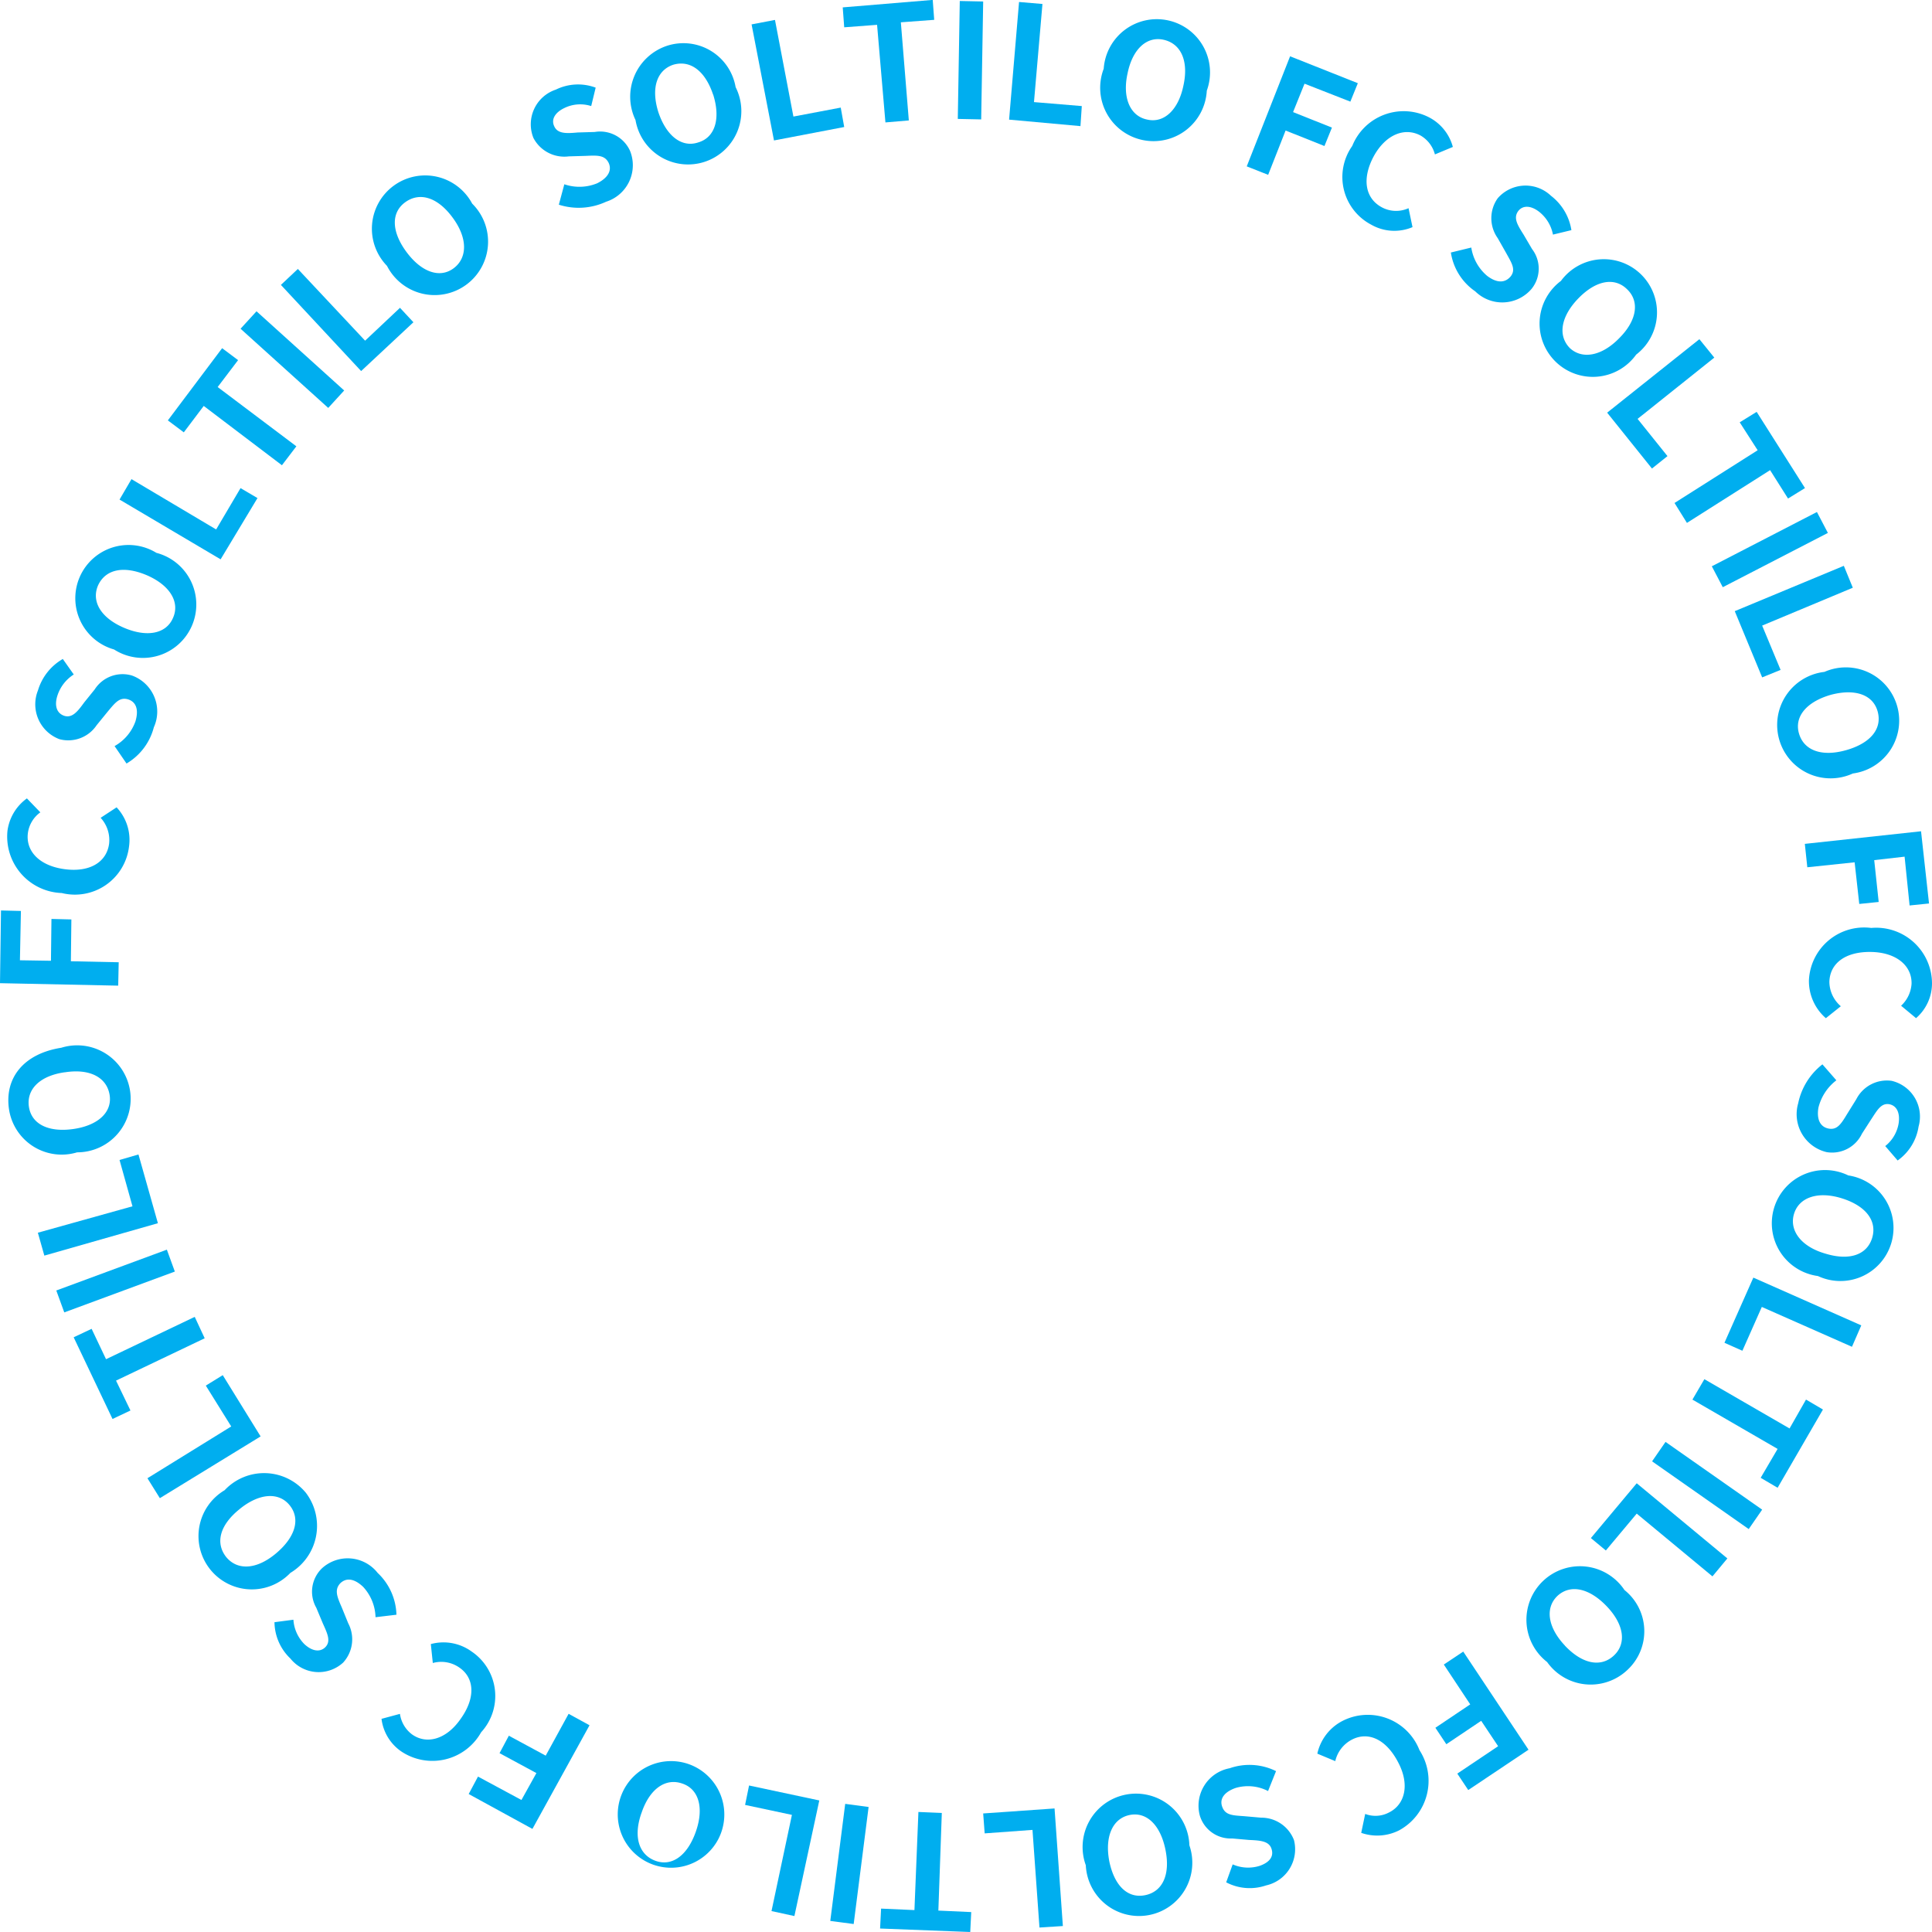 <svg xmlns="http://www.w3.org/2000/svg" width="62.257" height="62.257" viewBox="0 0 62.257 62.257">
  <g id="result-point-after" transform="translate(-238.7 -589.6)">
    <path id="パス_854" data-name="パス 854" d="M346.087,610.434l.177-.658a1.5,1.5,0,0,0,1.059-.032c.353-.177.481-.417.369-.658-.128-.257-.369-.241-.738-.225l-.546.016a1.124,1.124,0,0,1-1.14-.594,1.178,1.178,0,0,1,.722-1.557,1.625,1.625,0,0,1,1.284-.064l-.144.594a1.16,1.16,0,0,0-.867.064c-.3.144-.433.369-.321.594.112.241.4.225.754.193l.546-.016a1.057,1.057,0,0,1,1.14.61,1.234,1.234,0,0,1-.77,1.637A2.1,2.1,0,0,1,346.087,610.434Z" transform="translate(-89.379 -14.238)" fill="#00aeef"/>
    <path id="パス_855" data-name="パス 855" d="M365.579,600.715a1.729,1.729,0,0,1,1.011-2.391,1.707,1.707,0,0,1,2.215,1.332,1.717,1.717,0,1,1-3.226,1.059Zm2.5-.819c-.257-.77-.738-1.123-1.284-.963-.53.177-.722.754-.481,1.525.257.77.754,1.156,1.284.979C368.147,601.277,368.324,600.667,368.083,599.9Z" transform="translate(-106.4 -7.247)" fill="#00aeef"/>
    <path id="パス_856" data-name="パス 856" d="M389.6,593.744l.754-.144.594,3.114,1.525-.289.112.626-2.263.433Z" transform="translate(-126.681 -3.358)" fill="#00aeef"/>
    <path id="パス_857" data-name="パス 857" d="M409.007,590.4l-1.059.08-.048-.642,2.9-.241.048.642-1.075.08.257,3.162-.754.064Z" transform="translate(-142.044)" fill="#00aeef"/>
    <path id="パス_858" data-name="パス 858" d="M431.064,589.8l.754.016-.064,3.8L431,593.6Z" transform="translate(-161.436 -0.168)" fill="#00aeef"/>
    <path id="パス_859" data-name="パス 859" d="M441.621,590l.754.064-.273,3.162,1.541.128L443.6,594l-2.3-.209Z" transform="translate(-170.083 -0.336)" fill="#00aeef"/>
    <path id="パス_860" data-name="パス 860" d="M459.963,595.034a1.715,1.715,0,1,1,3.322.706,1.719,1.719,0,1,1-3.322-.706Zm2.568.546c.177-.8-.08-1.348-.626-1.477s-1.011.289-1.172,1.075c-.177.787.08,1.38.626,1.493C461.9,596.8,462.37,596.366,462.531,595.579Z" transform="translate(-185.697 -3.219)" fill="#00aeef"/>
    <path id="パス_861" data-name="パス 861" d="M490.4,600.9l2.183.867-.241.594-1.477-.578-.369.915,1.252.5-.241.594-1.252-.5-.562,1.428-.69-.273Z" transform="translate(-210.128 -9.486)" fill="#00aeef"/>
    <path id="パス_862" data-name="パス 862" d="M508.657,612.979a1.786,1.786,0,0,1,2.488-.915,1.519,1.519,0,0,1,.754.947l-.578.241a.993.993,0,0,0-.465-.61c-.514-.273-1.123-.032-1.509.674-.385.722-.273,1.348.257,1.637a.971.971,0,0,0,.867.032l.128.61a1.5,1.5,0,0,1-1.332-.08A1.733,1.733,0,0,1,508.657,612.979Z" transform="translate(-226.382 -18.676)" fill="#00aeef"/>
    <path id="パス_863" data-name="パス 863" d="M530,629.042l.658-.16a1.487,1.487,0,0,0,.514.915c.321.241.578.225.754.016.177-.225.032-.433-.144-.754l-.273-.481a1.107,1.107,0,0,1,0-1.284,1.188,1.188,0,0,1,1.717-.08,1.736,1.736,0,0,1,.658,1.107l-.594.144a1.23,1.23,0,0,0-.449-.738c-.273-.209-.53-.209-.674-.016-.161.225-.016.449.176.754l.273.465a1.037,1.037,0,0,1-.016,1.284,1.24,1.24,0,0,1-1.814.08A1.854,1.854,0,0,1,530,629.042Z" transform="translate(-244.547 -31.305)" fill="#00aeef"/>
    <path id="パス_864" data-name="パス 864" d="M548.571,642.32a1.714,1.714,0,1,1,2.424,2.375,1.717,1.717,0,1,1-2.424-2.375Zm1.878,1.846c.578-.578.658-1.188.257-1.573-.4-.4-1-.3-1.573.289-.562.578-.674,1.2-.273,1.605C549.261,644.856,549.887,644.743,550.449,644.166Z" transform="translate(-259.571 -43.668)" fill="#00aeef"/>
    <path id="パス_865" data-name="パス 865" d="M564.369,657.7l.481.594-2.472,1.974.963,1.2-.5.4-1.444-1.8Z" transform="translate(-270.908 -57.17)" fill="#00aeef"/>
    <path id="パス_866" data-name="パス 866" d="M577.58,673.536l-.578-.9.546-.337,1.557,2.456-.546.337-.578-.915-2.68,1.7-.4-.642Z" transform="translate(-282.241 -69.427)" fill="#00aeef"/>
    <path id="パス_867" data-name="パス 867" d="M585.786,692.4l.353.674-3.387,1.749-.353-.674Z" transform="translate(-288.537 -86.301)" fill="#00aeef"/>
    <path id="パス_868" data-name="パス 868" d="M590.515,703.2l.289.706-2.921,1.22.594,1.428-.594.241L587,704.661Z" transform="translate(-292.399 -95.367)" fill="#00aeef"/>
    <path id="パス_869" data-name="パス 869" d="M597,723.939a1.717,1.717,0,1,1,.915,3.274,1.721,1.721,0,1,1-.915-3.274Zm.706,2.52c.786-.225,1.156-.69,1.011-1.236s-.722-.754-1.509-.546c-.786.225-1.188.706-1.027,1.252S596.919,726.684,597.706,726.459Z" transform="translate(-299.509 -112.688)" fill="#00aeef"/>
    <path id="パス_870" data-name="パス 870" d="M604.84,756.5l.257,2.327-.626.064-.161-1.573-.979.112.144,1.348-.626.064L602.7,757.5l-1.525.16-.08-.754Z" transform="translate(-304.236 -140.113)" fill="#00aeef"/>
    <path id="パス_871" data-name="パス 871" d="M603.906,775.9a1.8,1.8,0,0,1,1.958,1.8,1.484,1.484,0,0,1-.514,1.107l-.482-.4a1.054,1.054,0,0,0,.337-.706c.016-.578-.482-1.011-1.3-1.027-.835-.016-1.332.369-1.348.963a1.048,1.048,0,0,0,.369.786l-.482.385a1.583,1.583,0,0,1-.546-1.22A1.781,1.781,0,0,1,603.906,775.9Z" transform="translate(-304.907 -156.398)" fill="#00aeef"/>
    <path id="パス_872" data-name="パス 872" d="M600.368,803.3l.449.514a1.585,1.585,0,0,0-.578.883c-.064.385.064.626.337.674s.4-.16.594-.481l.289-.465a1.107,1.107,0,0,1,1.14-.594,1.184,1.184,0,0,1,.867,1.476,1.645,1.645,0,0,1-.674,1.091l-.4-.465a1.178,1.178,0,0,0,.433-.738c.048-.337-.064-.562-.3-.61-.273-.048-.4.209-.594.5l-.289.449a1.065,1.065,0,0,1-1.14.594,1.257,1.257,0,0,1-.915-1.573A2.135,2.135,0,0,1,600.368,803.3Z" transform="translate(-302.942 -179.402)" fill="#00aeef"/>
    <path id="パス_873" data-name="パス 873" d="M596.886,824.972a1.711,1.711,0,1,1-.979,3.242,1.715,1.715,0,1,1,.979-3.242Zm-.738,2.52c.786.241,1.348.032,1.509-.514s-.209-1.027-.979-1.268-1.38-.032-1.541.5S595.361,827.267,596.148,827.492Z" transform="translate(-298.626 -197.495)" fill="#00aeef"/>
    <path id="パス_874" data-name="パス 874" d="M589.314,847.641l-.3.69-2.905-1.284-.626,1.412-.578-.257.931-2.1Z" transform="translate(-290.636 -215.332)" fill="#00aeef"/>
    <path id="パス_875" data-name="パス 875" d="M581.63,868.089l.53-.931.546.321L581.245,870l-.546-.321.546-.931-2.745-1.589.385-.658Z" transform="translate(-285.263 -232.458)" fill="#00aeef"/>
    <path id="パス_876" data-name="パス 876" d="M573.947,881.283l-.433.626-3.114-2.183.433-.626Z" transform="translate(-278.463 -243.036)" fill="#00aeef"/>
    <path id="パス_877" data-name="パス 877" d="M562.5,889.823l-.481.578-2.44-2.022-.995,1.188-.482-.4,1.477-1.766Z" transform="translate(-268.137 -250.004)" fill="#00aeef"/>
    <path id="パス_878" data-name="パス 878" d="M548.362,904.886a1.7,1.7,0,0,1,.1,2.584,1.72,1.72,0,0,1-2.584-.257,1.725,1.725,0,1,1,2.488-2.327Zm-1.91,1.8c.562.594,1.156.706,1.573.321s.337-1-.225-1.589-1.172-.722-1.589-.337C545.81,905.463,545.89,906.089,546.452,906.683Z" transform="translate(-257.323 -264.055)" fill="#00aeef"/>
    <path id="パス_879" data-name="パス 879" d="M529.9,924.362l-1.942,1.3-.353-.53,1.316-.883-.546-.818-1.123.754-.353-.53,1.123-.754-.851-1.284.626-.417Z" transform="translate(-241.945 -278.379)" fill="#00aeef"/>
    <path id="パス_880" data-name="パス 880" d="M506.49,935.006a1.816,1.816,0,0,1-.658,2.584,1.564,1.564,0,0,1-1.22.08l.128-.61a.928.928,0,0,0,.77-.048c.514-.257.674-.9.289-1.621-.385-.738-.963-1-1.493-.722a1.043,1.043,0,0,0-.53.69l-.578-.241a1.564,1.564,0,0,1,.819-1.059A1.789,1.789,0,0,1,506.49,935.006Z" transform="translate(-222.048 -289.008)" fill="#00aeef"/>
    <path id="パス_881" data-name="パス 881" d="M481.772,944.188l-.257.642a1.41,1.41,0,0,0-1.043-.1c-.369.128-.53.353-.433.61.1.273.337.273.706.3l.546.048a1.125,1.125,0,0,1,1.059.722,1.193,1.193,0,0,1-.9,1.461,1.626,1.626,0,0,1-1.284-.1l.209-.578a1.24,1.24,0,0,0,.867.048c.321-.112.465-.3.385-.546-.08-.257-.369-.273-.722-.289l-.546-.048a1.037,1.037,0,0,1-1.043-.738,1.228,1.228,0,0,1,.963-1.525A1.93,1.93,0,0,1,481.772,944.188Z" transform="translate(-201.953 -297.515)" fill="#00aeef"/>
    <path id="パス_882" data-name="パス 882" d="M459.743,951.38a1.717,1.717,0,1,1-3.338.642,1.721,1.721,0,1,1,3.338-.642Zm-2.584.5c.161.8.594,1.22,1.156,1.107s.819-.658.658-1.46-.61-1.236-1.156-1.124S457.014,951.091,457.159,951.878Z" transform="translate(-182.716 -302.316)" fill="#00aeef"/>
    <path id="パス_883" data-name="パス 883" d="M438.668,956.488l-.754.048-.225-3.146-1.541.112-.048-.642,2.3-.161Z" transform="translate(-165.718 -304.823)" fill="#00aeef"/>
    <path id="パス_884" data-name="パス 884" d="M417.278,956.578l1.059.048-.032.642-2.905-.112.032-.642,1.075.048.128-3.162.754.032Z" transform="translate(-148.34 -305.411)" fill="#00aeef"/>
    <path id="パス_885" data-name="パス 885" d="M406.154,955.668l-.754-.1.481-3.772.754.1Z" transform="translate(-139.945 -304.068)" fill="#00aeef"/>
    <path id="パス_886" data-name="パス 886" d="M389.889,952.305l-.738-.16.658-3.1-1.509-.321.128-.626,2.263.482Z" transform="translate(-125.59 -300.962)" fill="#00aeef"/>
    <path id="パス_887" data-name="パス 887" d="M365.314,945.673a1.718,1.718,0,1,1-.947-2.424A1.723,1.723,0,0,1,365.314,945.673Zm-2.472-.851c-.273.77-.08,1.348.449,1.541s1.027-.16,1.3-.931.1-1.38-.433-1.557C363.613,943.683,363.1,944.052,362.843,944.822Z" transform="translate(-103.471 -296.801)" fill="#00aeef"/>
    <path id="パス_888" data-name="パス 888" d="M334.854,937.408l-2.054-1.124.3-.562,1.4.754.482-.867-1.188-.642.3-.562,1.188.642.738-1.348.674.369Z" transform="translate(-78.997 -288.873)" fill="#00aeef"/>
    <path id="パス_889" data-name="パス 889" d="M318.51,922.268a1.8,1.8,0,0,1-2.584.61,1.492,1.492,0,0,1-.626-1.043l.594-.16a1,1,0,0,0,.385.658c.465.337,1.107.177,1.573-.5.482-.674.449-1.316-.048-1.653a1.017,1.017,0,0,0-.851-.144l-.064-.61a1.545,1.545,0,0,1,1.316.241A1.728,1.728,0,0,1,318.51,922.268Z" transform="translate(-64.306 -276.847)" fill="#00aeef"/>
    <path id="パス_890" data-name="パス 890" d="M297.732,904.285l-.674.08a1.5,1.5,0,0,0-.4-.979c-.289-.273-.546-.3-.738-.112-.193.209-.1.433.048.77l.209.514a1.109,1.109,0,0,1-.161,1.268,1.166,1.166,0,0,1-1.7-.128,1.643,1.643,0,0,1-.514-1.172l.61-.08a1.227,1.227,0,0,0,.353.786c.241.225.5.273.674.1.193-.193.064-.449-.08-.77l-.209-.5a1.046,1.046,0,0,1,.177-1.268,1.228,1.228,0,0,1,1.8.144A1.924,1.924,0,0,1,297.732,904.285Z" transform="translate(-46.257 -262.652)" fill="#00aeef"/>
    <path id="パス_891" data-name="パス 891" d="M281.475,888.614a1.718,1.718,0,1,1-2.119-2.664,1.745,1.745,0,0,1,2.616.08A1.763,1.763,0,0,1,281.475,888.614Zm-1.637-2.054c-.642.514-.786,1.091-.433,1.541.353.433.963.417,1.589-.1s.819-1.107.465-1.557S280.464,886.046,279.838,886.559Z" transform="translate(-33.418 -248.329)" fill="#00aeef"/>
    <path id="パス_892" data-name="パス 892" d="M268.7,869.664l-.4-.642,2.7-1.669-.819-1.316.546-.337,1.22,1.974Z" transform="translate(-24.849 -231.787)" fill="#00aeef"/>
    <path id="パス_893" data-name="パス 893" d="M254.864,856.054l.465.963-.578.273-1.252-2.632.578-.273.465.979L257.4,854l.321.69Z" transform="translate(-12.425 -221.965)" fill="#00aeef"/>
    <path id="パス_894" data-name="パス 894" d="M250.257,842.522l-.257-.706,3.563-1.316.257.706Z" transform="translate(-9.486 -210.631)" fill="#00aeef"/>
    <path id="パス_895" data-name="パス 895" d="M246.509,824.658l-.209-.738,3.049-.851-.417-1.493.61-.177.626,2.215Z" transform="translate(-6.38 -194.597)" fill="#00aeef"/>
    <path id="パス_896" data-name="パス 896" d="M242.574,803.2a1.717,1.717,0,0,1-2.183-1.4c-.144-.995.465-1.781,1.685-1.974a1.724,1.724,0,1,1,.5,3.37Zm-.385-2.584c-.8.112-1.236.546-1.156,1.107s.626.835,1.428.722,1.268-.546,1.172-1.107S242.991,800.49,242.188,800.618Z" transform="translate(-1.402 -176.463)" fill="#00aeef"/>
    <path id="パス_897" data-name="パス 897" d="M238.7,774.743l.032-2.343.642.016-.032,1.589,1,.016.016-1.348.642.016-.016,1.348,1.541.032-.016.754Z" transform="translate(0 -153.461)" fill="#00aeef"/>
    <path id="パス_898" data-name="パス 898" d="M241.882,752.949a1.821,1.821,0,0,1-1.749-2.006,1.537,1.537,0,0,1,.626-1.043l.433.449a.985.985,0,0,0-.4.658c-.08.578.353,1.059,1.172,1.172s1.364-.225,1.444-.819a1.06,1.06,0,0,0-.273-.835l.514-.337a1.528,1.528,0,0,1,.4,1.268A1.756,1.756,0,0,1,241.882,752.949Z" transform="translate(-1.192 -134.572)" fill="#00aeef"/>
    <path id="パス_899" data-name="パス 899" d="M248.814,725.27l-.385-.562a1.484,1.484,0,0,0,.674-.8c.112-.385.016-.626-.241-.706-.273-.08-.417.112-.658.4l-.353.433a1.1,1.1,0,0,1-1.2.45,1.2,1.2,0,0,1-.69-1.573,1.741,1.741,0,0,1,.8-1.011l.353.5a1.266,1.266,0,0,0-.53.69c-.1.321-.016.562.225.642.257.08.433-.144.642-.433l.337-.417a1.065,1.065,0,0,1,1.2-.449,1.233,1.233,0,0,1,.706,1.669A1.905,1.905,0,0,1,248.814,725.27Z" transform="translate(-6.037 -111.066)" fill="#00aeef"/>
    <path id="パス_900" data-name="パス 900" d="M254.988,702.531a1.716,1.716,0,1,1,1.364-3.114,1.721,1.721,0,1,1-1.364,3.114Zm1.059-2.391c-.754-.321-1.332-.193-1.573.321-.225.514.08,1.043.819,1.364s1.364.209,1.589-.3C257.122,701.006,256.785,700.461,256.047,700.14Z" transform="translate(-12.612 -92.002)" fill="#00aeef"/>
    <path id="パス_901" data-name="パス 901" d="M262.7,686.458l.385-.658,2.728,1.621.786-1.332.546.321-1.188,1.974Z" transform="translate(-20.148 -80.76)" fill="#00aeef"/>
    <path id="パス_902" data-name="パス 902" d="M273.556,661.362l-.642.851-.514-.385,1.749-2.327.514.385-.658.867,2.536,1.91-.465.61Z" transform="translate(-28.291 -58.681)" fill="#00aeef"/>
    <path id="パス_903" data-name="パス 903" d="M287,652.662l.514-.562,2.825,2.552-.514.562Z" transform="translate(-40.548 -52.469)" fill="#00aeef"/>
    <path id="パス_904" data-name="パス 904" d="M295.1,644.114l.546-.514,2.167,2.311,1.124-1.059.433.465-1.685,1.573Z" transform="translate(-47.348 -45.333)" fill="#00aeef"/>
    <path id="パス_905" data-name="パス 905" d="M313.884,627.7a1.717,1.717,0,1,1,2.745-2.006,1.722,1.722,0,1,1-2.745,2.006ZM316,626.146c-.482-.658-1.059-.835-1.525-.5s-.449.947.032,1.6,1.075.867,1.525.53S316.484,626.8,316,626.146Z" transform="translate(-62.713 -29.532)" fill="#00aeef"/>
  </g>
</svg>
